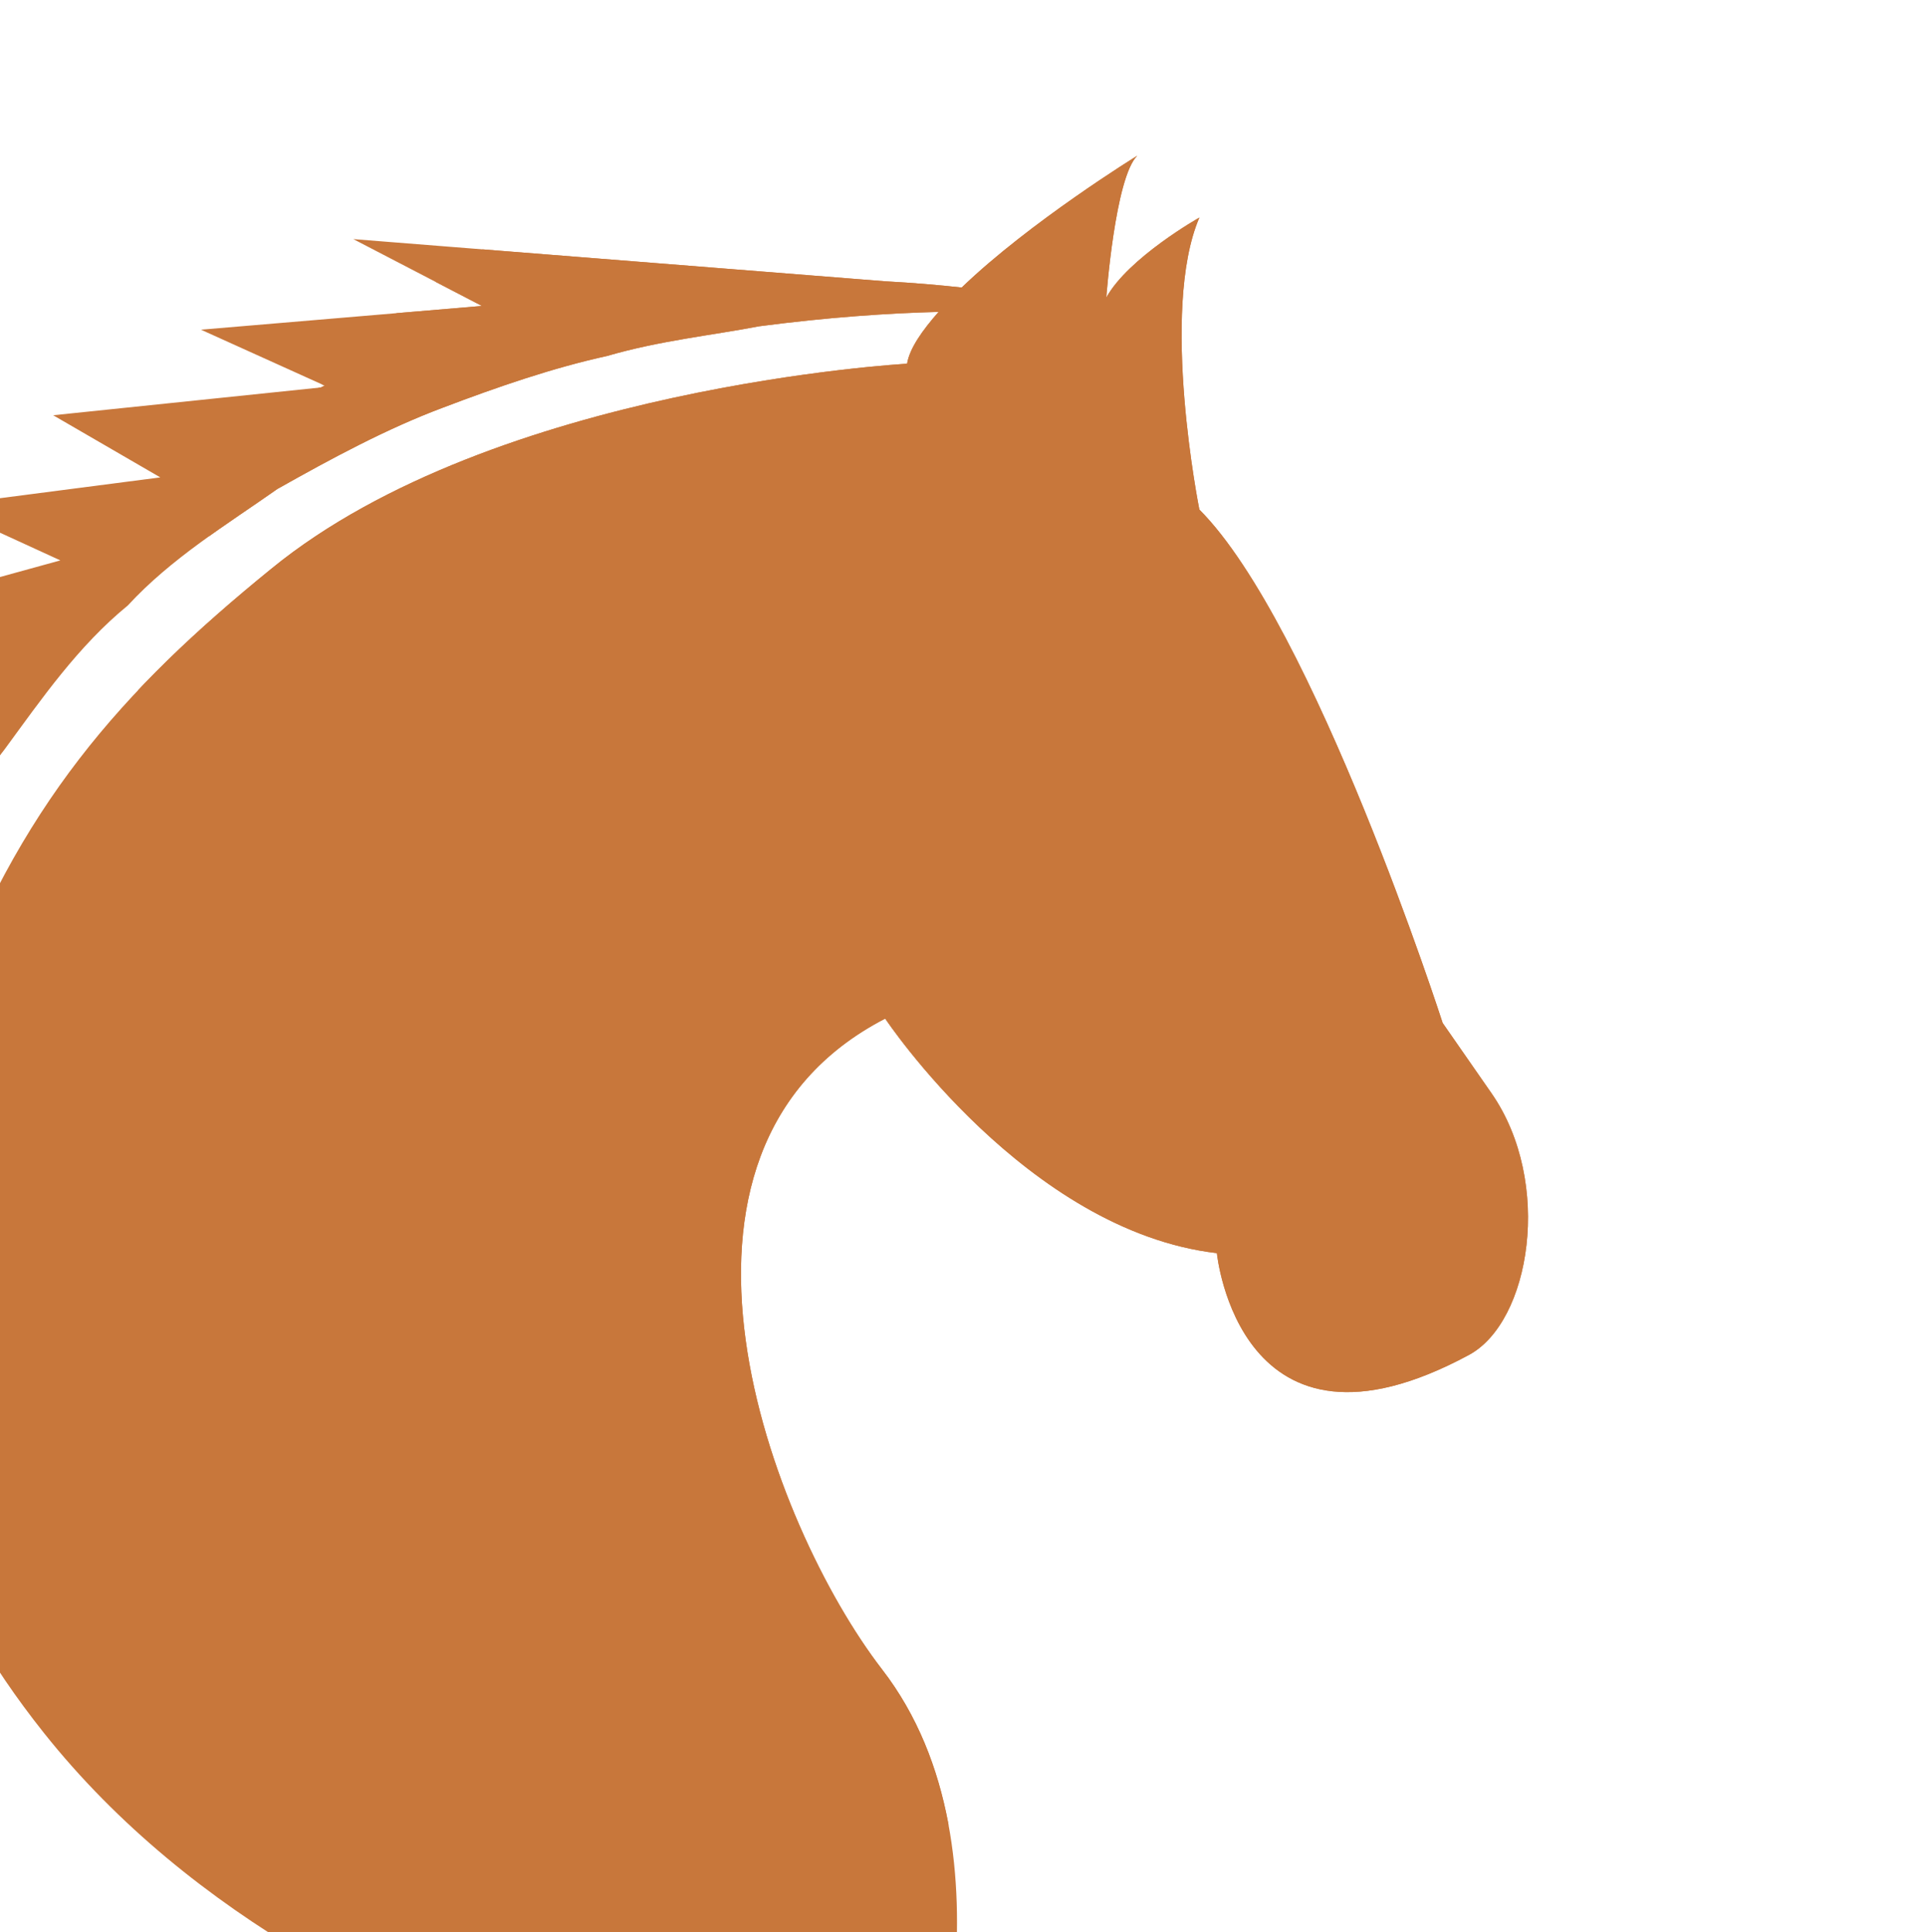 <?xml version="1.0" encoding="utf-8"?>
<!-- Generator: Adobe Illustrator 16.0.0, SVG Export Plug-In . SVG Version: 6.00 Build 0)  -->
<!DOCTYPE svg PUBLIC "-//W3C//DTD SVG 1.1//EN" "http://www.w3.org/Graphics/SVG/1.1/DTD/svg11.dtd">
<svg version="1.1" id="Layer_1" xmlns="http://www.w3.org/2000/svg" xmlns:xlink="http://www.w3.org/1999/xlink" x="0px" y="0px"
	 width="260.869px" height="261.738px" viewBox="0 0 260.869 261.738" enable-background="new 0 0 260.869 261.738"
	 xml:space="preserve">
<g>
	<g>
		<g>
			<defs>
				<path id="SVGID_1_" d="M198.959,183.538c-31.135,16.794-34.138-13.791-34.138-13.791c-25.762-3.003-44.925-31.77-44.925-31.77
					c-34.82,17.979-15.44,68.699-0.423,88.158c19.29,24.948,5.161,65.357,5.161,65.357s-78.598-6.347-118.7-56.771
					c-30.114-37.829-22.341-73.606-13.754-97.211C2.502,109.127,16.43,93.56,36.778,77.019c30.204-24.662,86.08-27.75,86.08-27.75
					c0.338-2.073,2.073-4.525,4.272-7.021c-6.726,0.169-14.933,0.719-24.282,1.945c-6.388,1.228-13.452,1.937-20.601,4.02
					c-7.318,1.606-14.727,4.146-22.293,7.021c-7.572,2.834-15.022,6.854-22.378,10.999c-6.98,4.907-14.377,9.392-20.258,15.779
					c-6.726,5.5-11.644,12.606-16.667,19.459c-5.251,6.684-7.831,14.891-11.76,21.913c-2.924,7.53-4.574,15.26-6.769,22.378
					c-1.994,7.149-1.951,14.298-2.966,20.728c-0.846,6.431-1.486,12.343-1.021,17.641c0.217,5.288,0.302,9.897,0.434,13.695
					c0.207,7.583,0.333,11.939,0.333,11.939l-1.015,0.084c0,0-0.931-4.271-2.068-11.887c-0.597-3.851-1.28-8.503-2.036-13.875
					c-1.137-5.33-1.185-11.464-0.671-18.19c0.375-4.822,0.423-10.121,0.888-15.482l-12.606-0.253l12.897-15.821l-13.537-1.946
					l19.333-14.848l-14.166-4.484l20.003-10.999l-15.187-4.495l26.143-8.406L-21.183,84l29.357-8.09l-16.112-7.393l29.649-3.85
					L7.202,56.25l36.258-3.766c0.159-0.084,0.333-0.169,0.508-0.254l-16.752-7.571l38.062-3.216l-17.423-9.053l71.999,5.711
					c3.892,0.211,7.318,0.507,10.406,0.846c9.221-8.884,23.774-17.852,23.774-17.852c-3.004,2.961-4.188,19.206-4.188,19.206
					c3.002-5.415,12.605-10.83,12.605-10.83c-5.415,12.596,0,39.553,0,39.553c15.566,15.61,32.953,69.545,32.953,69.545l6.643,9.561
					C210.38,160.187,207.292,179.054,198.959,183.538L198.959,183.538z"/>
			</defs>
			<clipPath id="SVGID_2_">
				<use xlink:href="#SVGID_1_"  overflow="visible"/>
			</clipPath>
		</g>
	</g>
	<g>
		<g>
			<defs>
				<path id="SVGID_3_" d="M198.959,183.538c-31.135,16.794-34.138-13.791-34.138-13.791c-25.762-3.003-44.925-31.77-44.925-31.77
					c-34.82,17.979-15.44,68.699-0.423,88.158c19.29,24.948,5.161,65.357,5.161,65.357s-78.598-6.347-118.7-56.771
					c-30.114-37.829-22.341-73.606-13.754-97.211C2.502,109.127,16.43,93.56,36.778,77.019c30.204-24.662,86.08-27.75,86.08-27.75
					c0.338-2.073,2.073-4.525,4.272-7.021c-6.726,0.169-14.933,0.719-24.282,1.945c-6.388,1.228-13.452,1.937-20.601,4.02
					c-7.318,1.606-14.727,4.146-22.293,7.021c-7.572,2.834-15.022,6.854-22.378,10.999c-6.98,4.907-14.377,9.392-20.258,15.779
					c-6.726,5.5-11.644,12.606-16.667,19.459c-5.251,6.684-7.831,14.891-11.76,21.913c-2.924,7.53-4.574,15.26-6.769,22.378
					c-1.994,7.149-1.951,14.298-2.966,20.728c-0.846,6.431-1.486,12.343-1.021,17.641c0.217,5.288,0.302,9.897,0.434,13.695
					c0.207,7.583,0.333,11.939,0.333,11.939l-1.015,0.084c0,0-0.931-4.271-2.068-11.887c-0.597-3.851-1.28-8.503-2.036-13.875
					c-1.137-5.33-1.185-11.464-0.671-18.19c0.375-4.822,0.423-10.121,0.888-15.482l-12.606-0.253l12.897-15.821l-13.537-1.946
					l19.333-14.848l-14.166-4.484l20.003-10.999l-15.187-4.495l26.143-8.406L-21.183,84l29.357-8.09l-16.112-7.393l29.649-3.85
					L7.202,56.25l36.258-3.766c0.159-0.084,0.333-0.169,0.508-0.254l-16.752-7.571l38.062-3.216l-17.423-9.053l71.999,5.711
					c3.892,0.211,7.318,0.507,10.406,0.846c9.221-8.884,23.774-17.852,23.774-17.852c-3.004,2.961-4.188,19.206-4.188,19.206
					c3.002-5.415,12.605-10.83,12.605-10.83c-5.415,12.596,0,39.553,0,39.553c15.566,15.61,32.953,69.545,32.953,69.545l6.643,9.561
					C210.38,160.187,207.292,179.054,198.959,183.538L198.959,183.538z"/>
			</defs>
			<use xlink:href="#SVGID_3_"  overflow="visible" fill="#C8773B"/>
			<clipPath id="SVGID_4_">
				<use xlink:href="#SVGID_3_"  overflow="visible"/>
			</clipPath>
			<path clip-path="url(#SVGID_4_)" fill="#C8773B" d="M244.624,131.167c0,64.108-51.969,116.078-116.078,116.078
				c-64.115,0-116.083-51.97-116.083-116.078c0-64.109,51.968-116.078,116.083-116.078
				C192.655,15.089,244.624,67.058,244.624,131.167z"/>
		</g>
	</g>
	<g>
		<g>
			<defs>
				<path id="SVGID_5_" d="M198.959,183.538c-31.135,16.794-34.138-13.791-34.138-13.791c-25.762-3.003-44.925-31.77-44.925-31.77
					c-34.82,17.979-15.44,68.699-0.423,88.158c19.29,24.948,5.161,65.357,5.161,65.357s-78.598-6.347-118.7-56.771
					c-30.114-37.829-22.341-73.606-13.754-97.211C2.502,109.127,16.43,93.56,36.778,77.019c30.204-24.662,86.08-27.75,86.08-27.75
					c0.338-2.073,2.073-4.525,4.272-7.021c-6.726,0.169-14.933,0.719-24.282,1.945c-6.388,1.228-13.452,1.937-20.601,4.02
					c-7.318,1.606-14.727,4.146-22.293,7.021c-7.572,2.834-15.022,6.854-22.378,10.999c-6.98,4.907-14.377,9.392-20.258,15.779
					c-6.726,5.5-11.644,12.606-16.667,19.459c-5.251,6.684-7.831,14.891-11.76,21.913c-2.924,7.53-4.574,15.26-6.769,22.378
					c-1.994,7.149-1.951,14.298-2.966,20.728c-0.846,6.431-1.486,12.343-1.021,17.641c0.217,5.288,0.302,9.897,0.434,13.695
					c0.207,7.583,0.333,11.939,0.333,11.939l-1.015,0.084c0,0-0.931-4.271-2.068-11.887c-0.597-3.851-1.28-8.503-2.036-13.875
					c-1.137-5.33-1.185-11.464-0.671-18.19c0.375-4.822,0.423-10.121,0.888-15.482l-12.606-0.253l12.897-15.821l-13.537-1.946
					l19.333-14.848l-14.166-4.484l20.003-10.999l-15.187-4.495l26.143-8.406L-21.183,84l29.357-8.09l-16.112-7.393l29.649-3.85
					L7.202,56.25l36.258-3.766c0.159-0.084,0.333-0.169,0.508-0.254l-16.752-7.571l38.062-3.216l-17.423-9.053l71.999,5.711
					c3.892,0.211,7.318,0.507,10.406,0.846c9.221-8.884,23.774-17.852,23.774-17.852c-3.004,2.961-4.188,19.206-4.188,19.206
					c3.002-5.415,12.605-10.83,12.605-10.83c-5.415,12.596,0,39.553,0,39.553c15.566,15.61,32.953,69.545,32.953,69.545l6.643,9.561
					C210.38,160.187,207.292,179.054,198.959,183.538L198.959,183.538z"/>
			</defs>
			<clipPath id="SVGID_6_">
				<use xlink:href="#SVGID_5_"  overflow="visible"/>
			</clipPath>
		</g>
	</g>
</g>
<rect x="-39.246" y="21.181" fill="none" width="246.909" height="270.65"/>
</svg>

